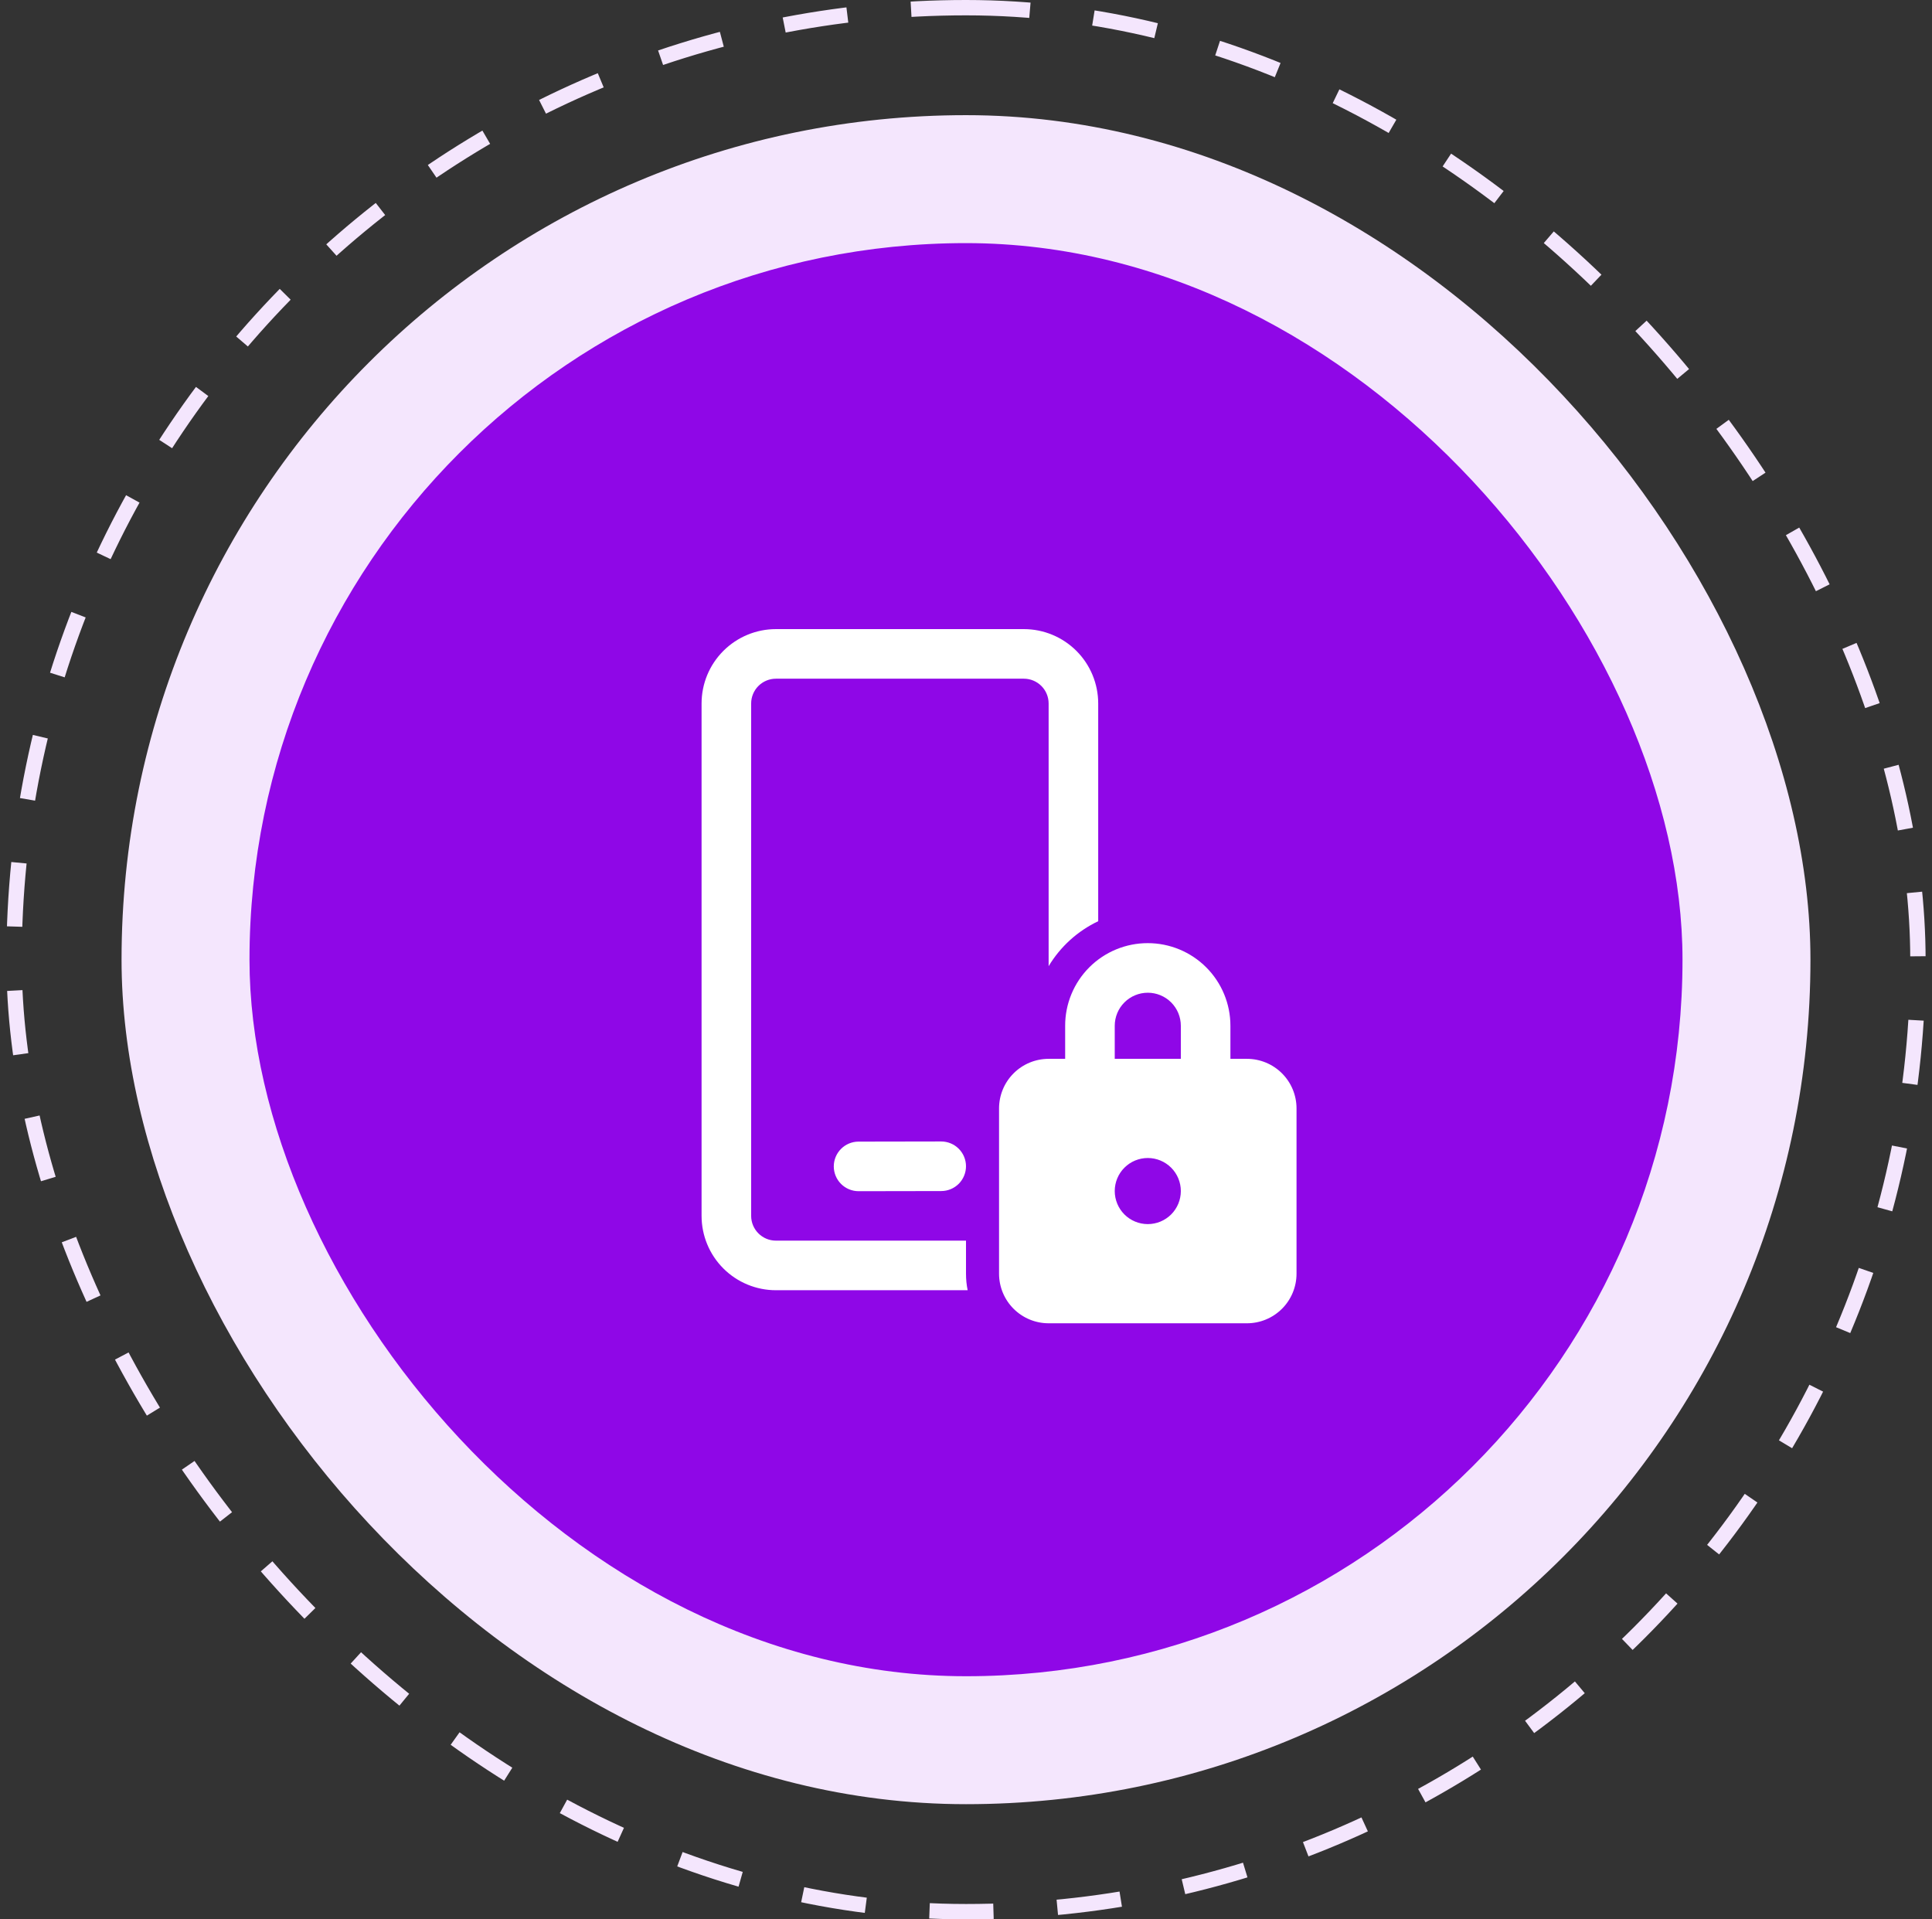 <svg width="151" height="150" viewBox="0 0 151 150" fill="none" xmlns="http://www.w3.org/2000/svg">
<rect x="0" y="0" width="151" height="150" fill="#333333" stroke="none"/>
<rect x="1.1" y="0.6" width="148.8" height="148.8" rx="74.4" stroke="#F4E6FD" stroke-width="1.2" stroke-dasharray="5 5"/>
<rect x="9.5" y="9" width="132" height="132" rx="66" fill="#F4E6FD"/>
<rect x="19.5" y="19" width="112" height="112" rx="56" fill="#8F07E7"/>
<path d="M80.02 49.166C81.562 49.166 83.04 49.779 84.131 50.869C85.221 51.959 85.833 53.437 85.833 54.979V71.995C84.223 72.759 82.875 73.981 81.958 75.509V54.979C81.958 54.465 81.754 53.972 81.391 53.609C81.027 53.246 80.534 53.041 80.02 53.041H60.645C60.132 53.041 59.639 53.246 59.276 53.609C58.912 53.972 58.708 54.465 58.708 54.979V95.021C58.708 96.09 59.576 96.958 60.645 96.958H75.5V99.541C75.5 99.984 75.543 100.415 75.629 100.833H60.645C59.882 100.833 59.126 100.683 58.421 100.391C57.716 100.099 57.075 99.671 56.535 99.131C55.445 98.041 54.833 96.562 54.833 95.021V54.979C54.833 53.437 55.445 51.959 56.535 50.869C57.626 49.779 59.104 49.166 60.645 49.166H80.02ZM83.25 80.166C83.248 79.318 83.414 78.478 83.739 77.693C84.063 76.909 84.538 76.197 85.138 75.597C85.738 74.997 86.451 74.521 87.235 74.197C88.019 73.873 88.859 73.707 89.708 73.708C91.421 73.708 93.064 74.389 94.275 75.6C95.486 76.811 96.166 78.454 96.166 80.166V82.75H97.458C98.486 82.75 99.471 83.158 100.198 83.885C100.925 84.612 101.333 85.597 101.333 86.625V99.541C101.333 100.569 100.925 101.555 100.198 102.282C99.471 103.008 98.486 103.417 97.458 103.417H81.958C80.93 103.417 79.945 103.008 79.218 102.282C78.491 101.555 78.083 100.569 78.083 99.541V86.625C78.083 85.597 78.491 84.612 79.218 83.885C79.945 83.158 80.93 82.75 81.958 82.75H83.25V80.166ZM87.125 80.166V82.75H92.291V80.166C92.291 79.481 92.019 78.824 91.535 78.34C91.05 77.855 90.393 77.583 89.708 77.583C89.023 77.583 88.366 77.855 87.881 78.34C87.397 78.824 87.125 79.481 87.125 80.166ZM92.291 93.083C92.291 92.398 92.019 91.741 91.535 91.257C91.05 90.772 90.393 90.5 89.708 90.5C89.023 90.5 88.366 90.772 87.881 91.257C87.397 91.741 87.125 92.398 87.125 93.083C87.125 93.768 87.397 94.425 87.881 94.91C88.366 95.394 89.023 95.666 89.708 95.666C90.393 95.666 91.05 95.394 91.535 94.91C92.019 94.425 92.291 93.768 92.291 93.083ZM75.5 91.143C75.5 91.656 75.296 92.151 74.933 92.515C74.57 92.878 74.078 93.082 73.565 93.083L67.106 93.094C66.593 93.094 66.1 92.891 65.736 92.528C65.372 92.165 65.167 91.672 65.166 91.159C65.166 90.645 65.369 90.152 65.732 89.788C66.095 89.424 66.587 89.219 67.101 89.219L73.56 89.208C73.814 89.208 74.066 89.258 74.301 89.355C74.536 89.452 74.75 89.594 74.93 89.774C75.111 89.954 75.254 90.167 75.351 90.402C75.449 90.637 75.499 90.889 75.5 91.143Z" fill="white"/>
</svg>
